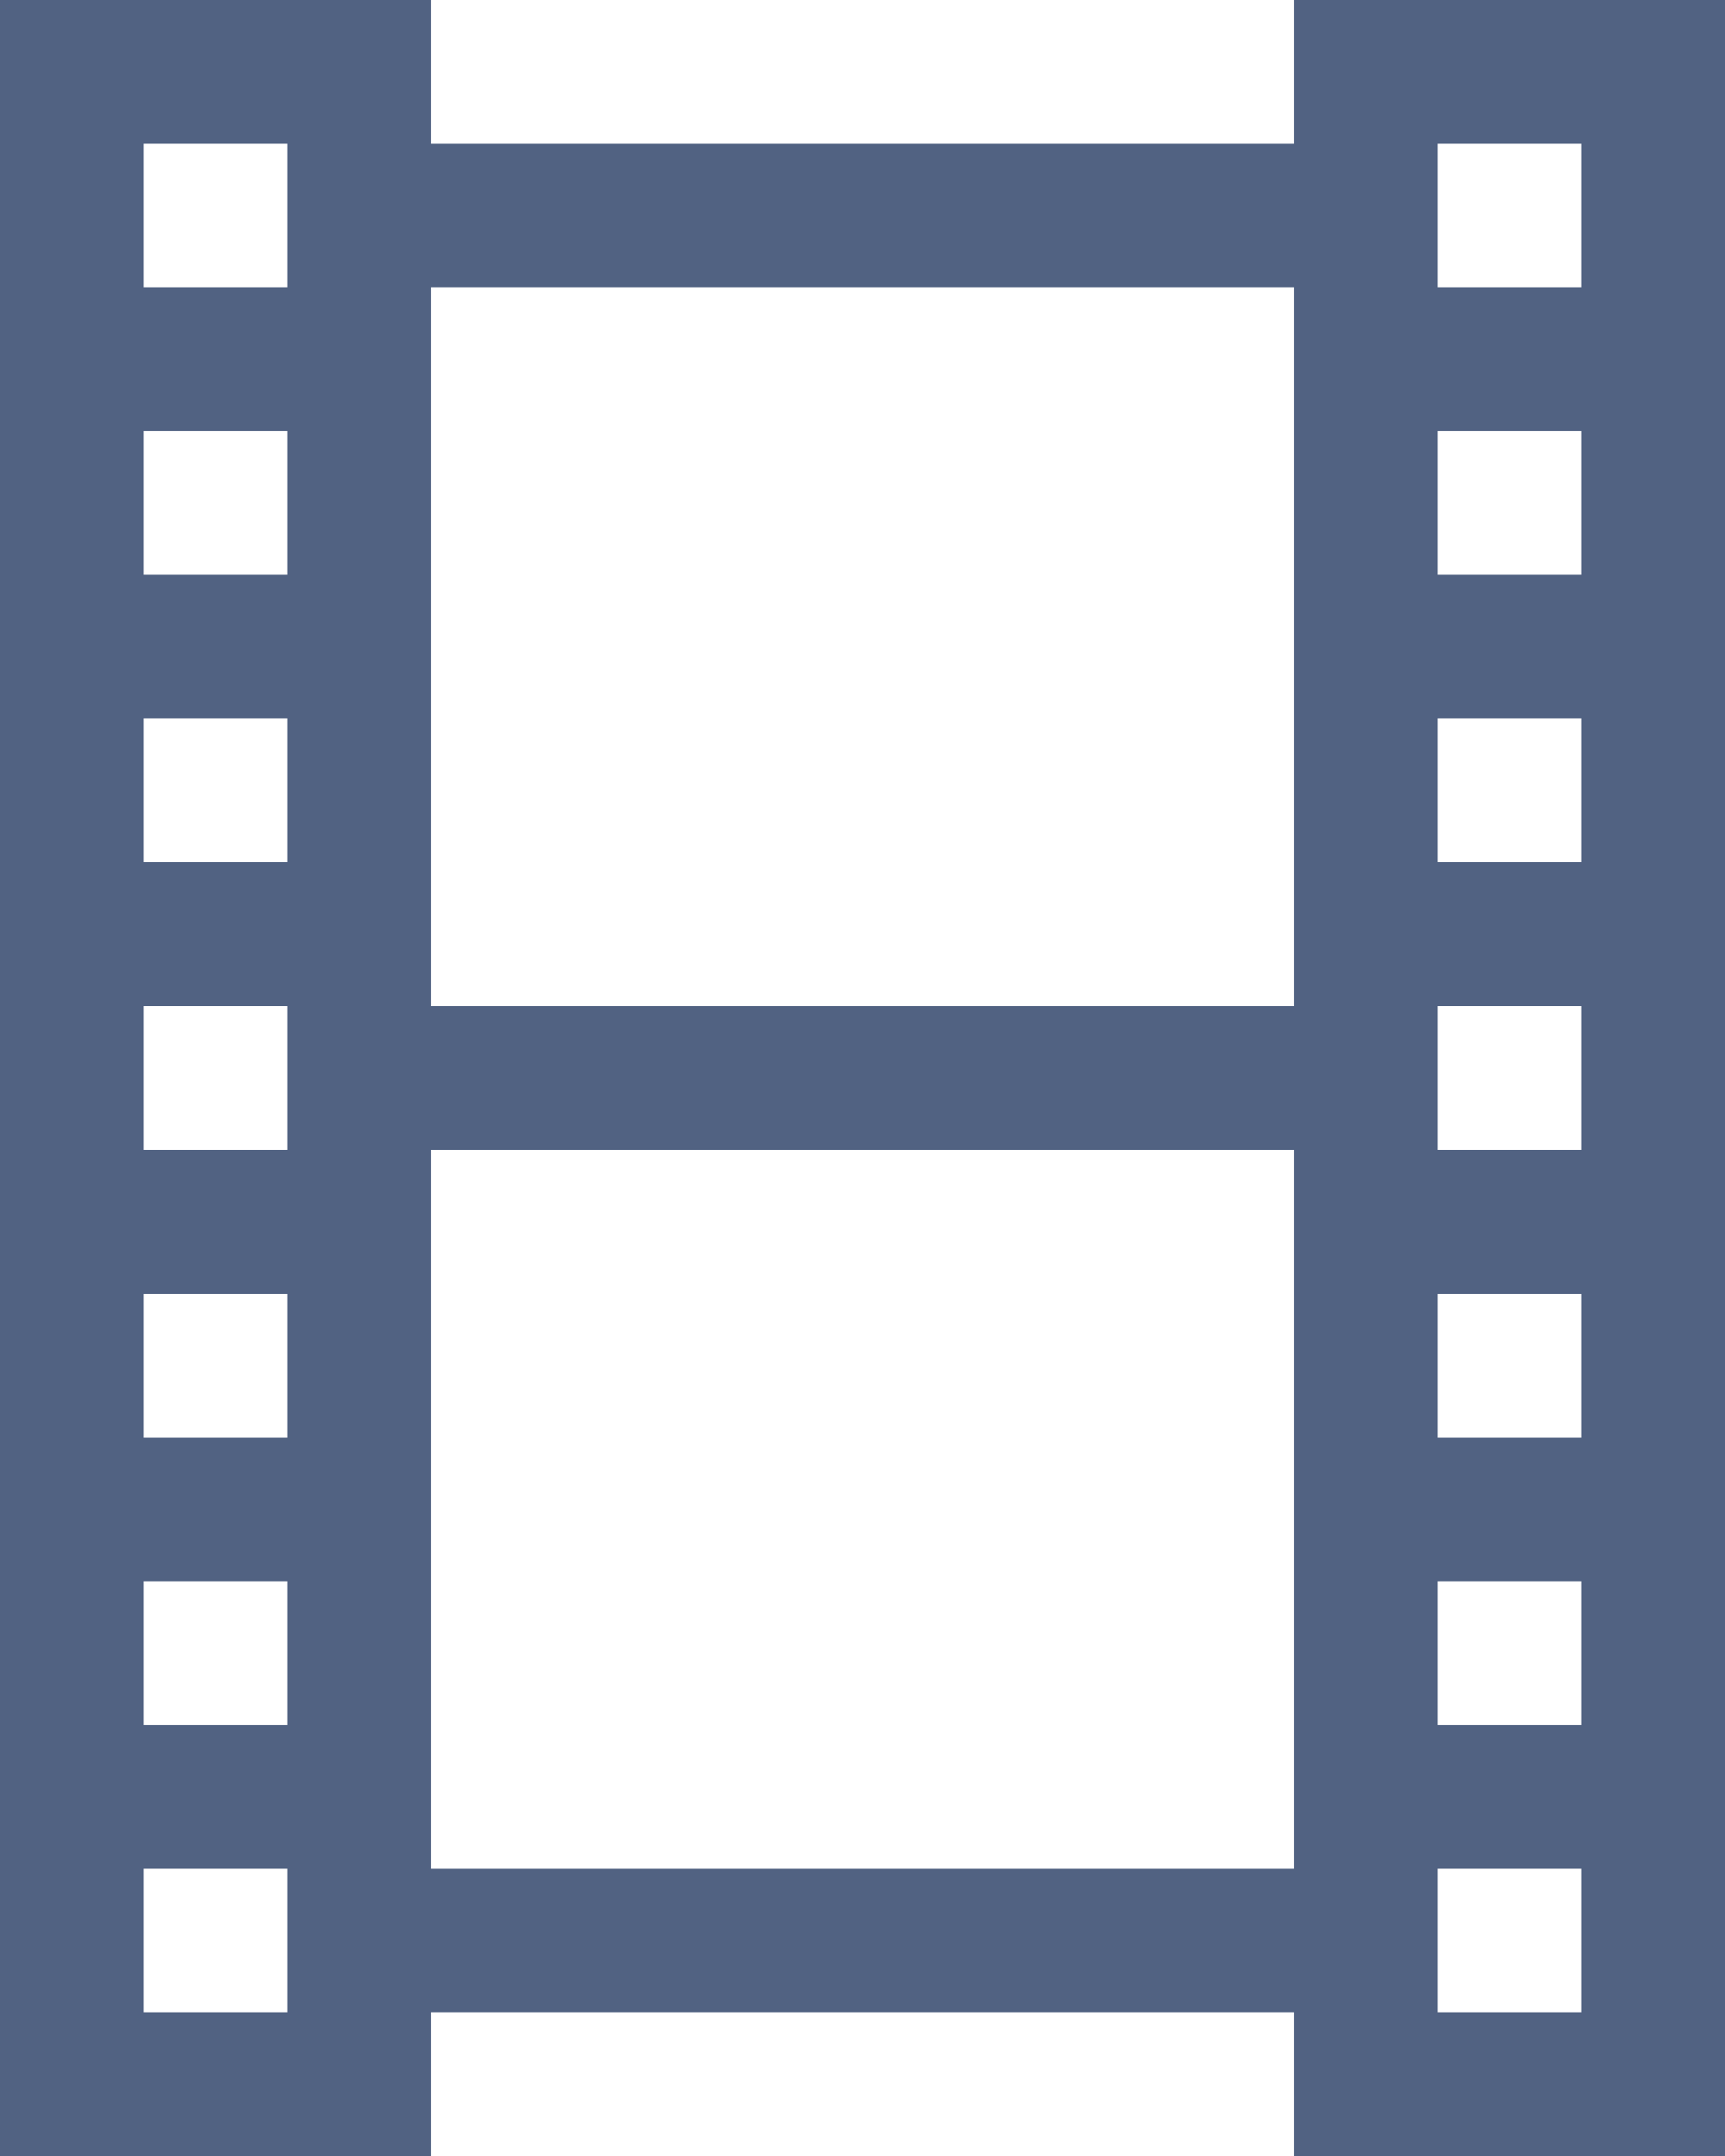 <svg width="52" height="65" viewBox="0 0 52 65" fill="none" xmlns="http://www.w3.org/2000/svg">
<path d="M52 0H39V4.333H13V0H0V65H13V60.667H39V65H52V0ZM8.667 4.333V8.667H4.333V4.333H8.667ZM47.667 4.333V8.667H43.333V4.333H47.667ZM39 8.667V30.333H13V8.667H39ZM8.667 13V17.333H4.333V13H8.667ZM47.667 13V17.333H43.333V13H47.667ZM8.667 21.667V26H4.333V21.667H8.667ZM47.667 21.667V26H43.333V21.667H47.667ZM8.667 30.333V34.667H4.333V30.333H8.667ZM47.667 30.333V34.667H43.333V30.333H47.667ZM39 34.667V56.333H13V34.667H39ZM8.667 39V43.333H4.333V39H8.667ZM47.667 39V43.333H43.333V39H47.667ZM8.667 47.667V52H4.333V47.667H8.667ZM47.667 47.667V52H43.333V47.667H47.667ZM8.667 56.333V60.667H4.333V56.333H8.667ZM47.667 56.333V60.667H43.333V56.333H47.667Z" fill="#516282"/>
</svg>
